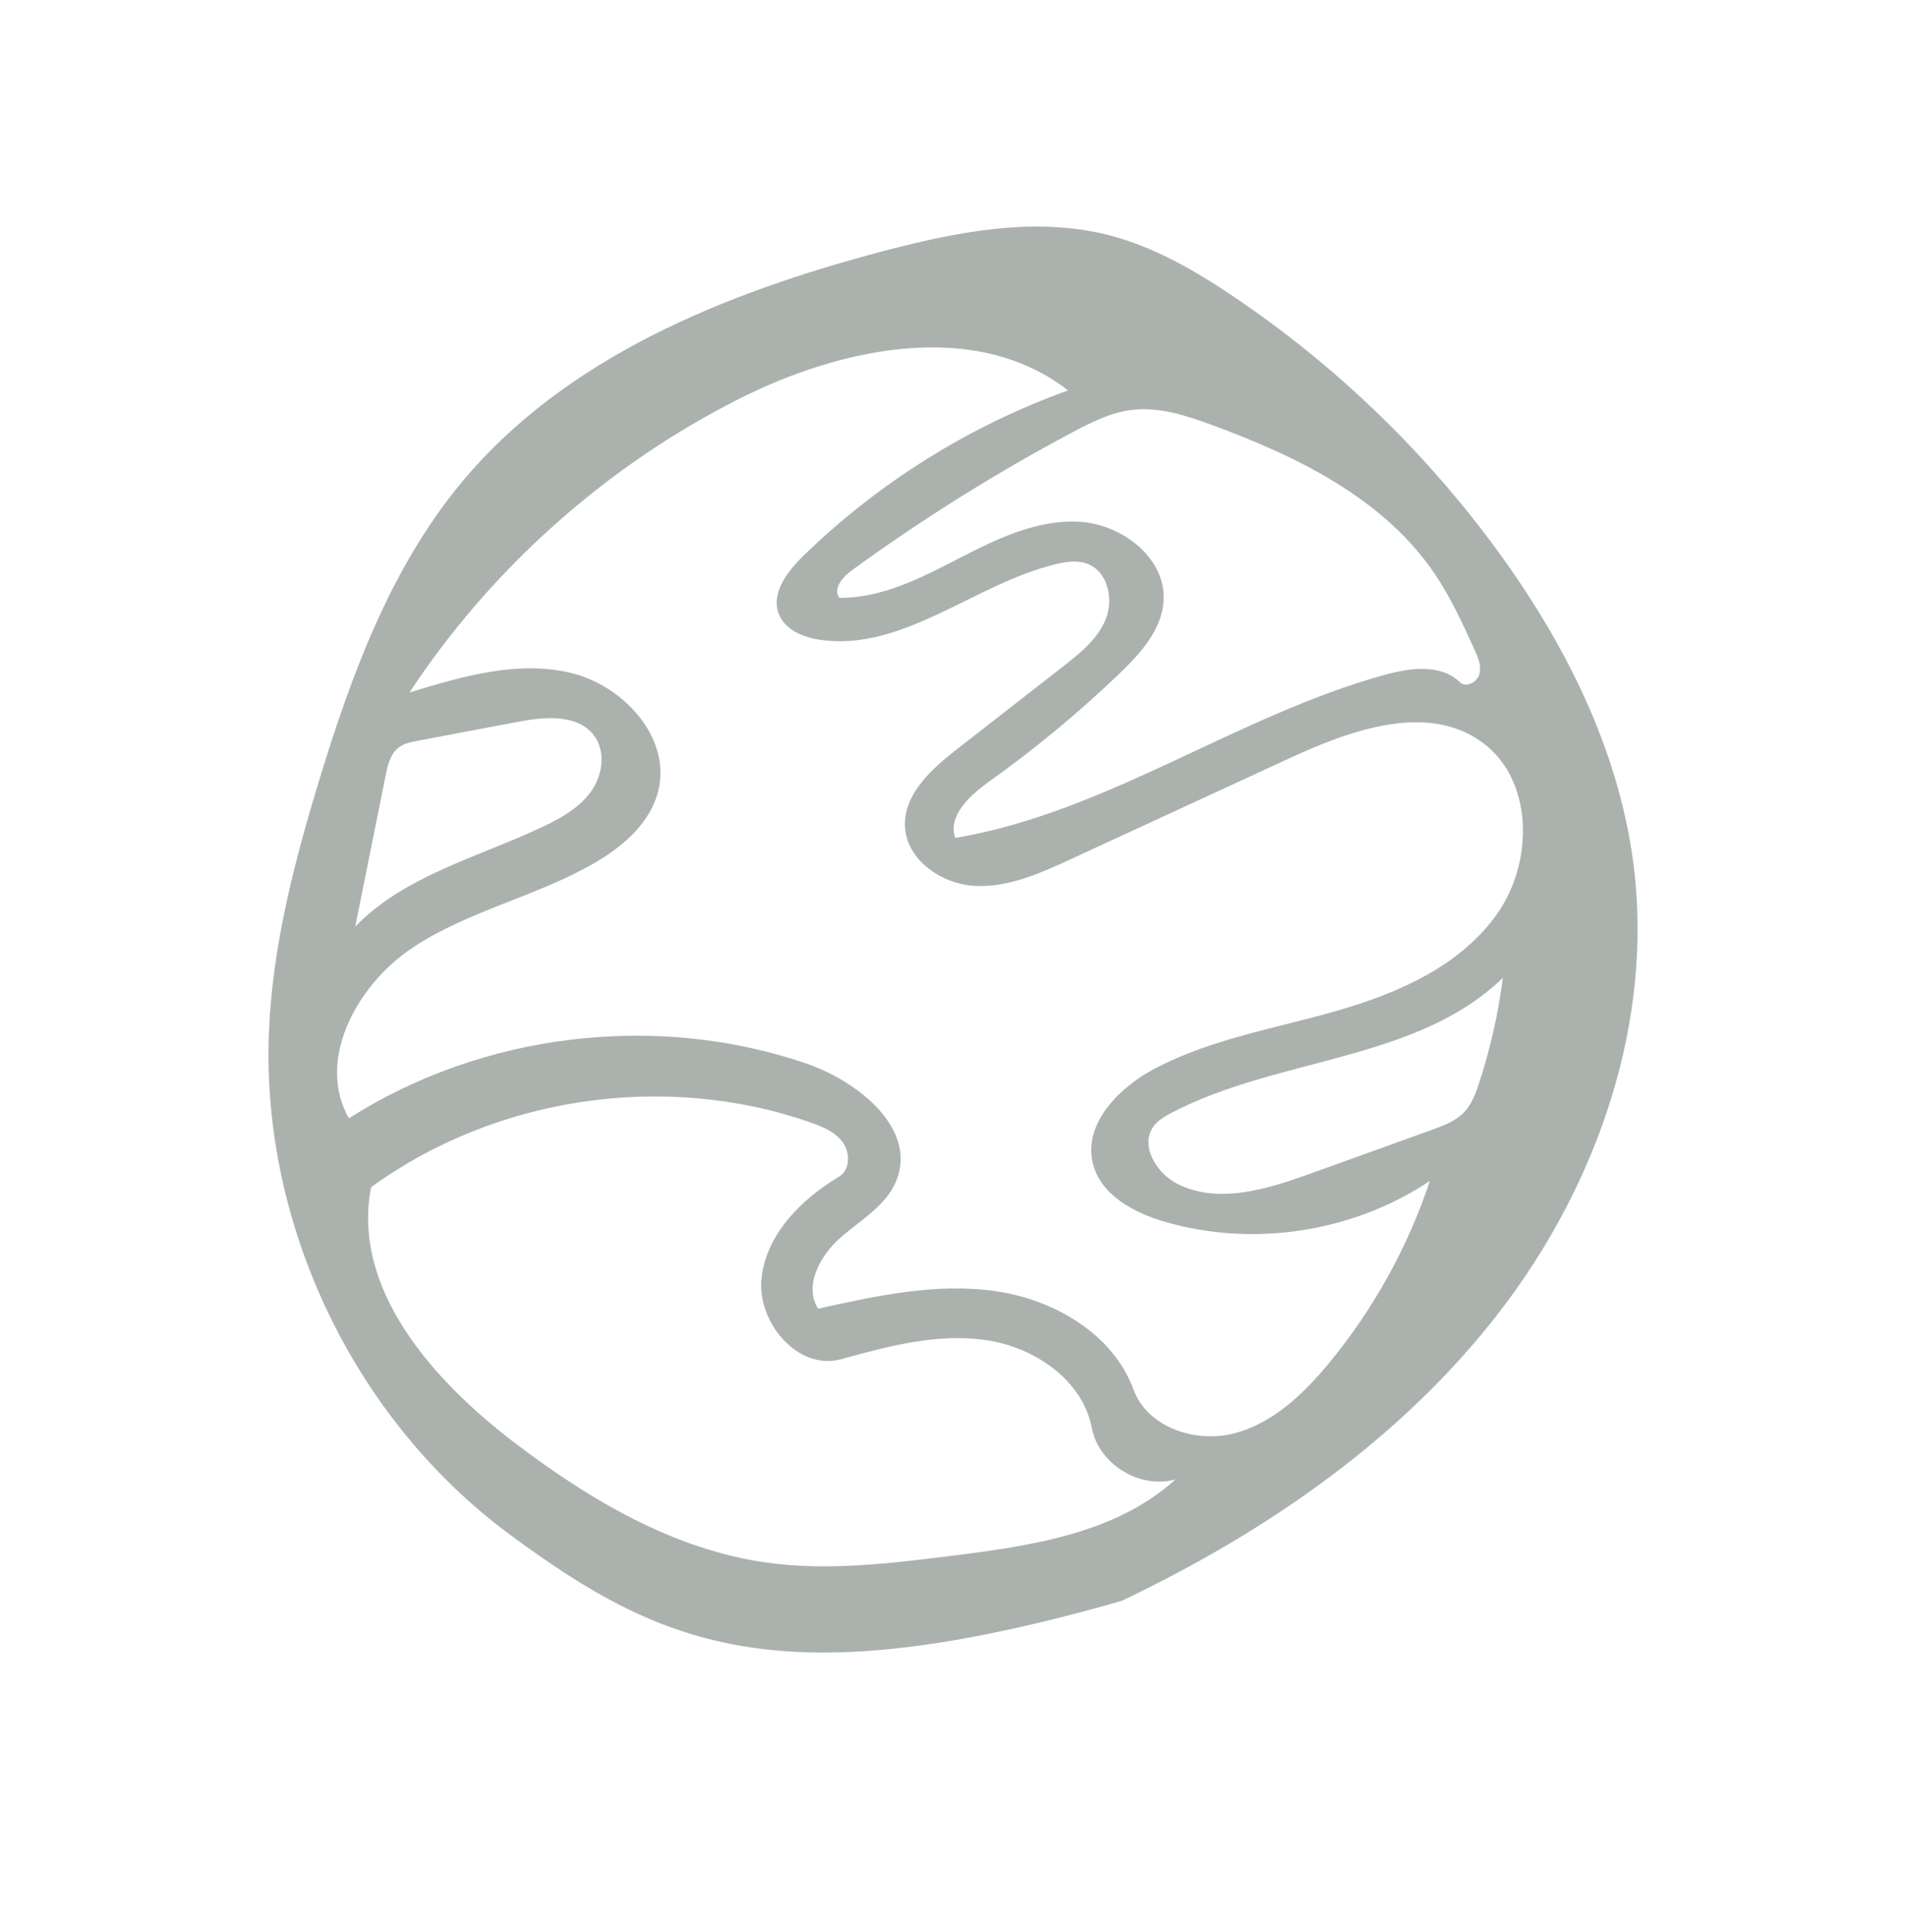 <svg width="75" height="76" viewBox="0 0 75 76" fill="none" xmlns="http://www.w3.org/2000/svg">
<path fill-rule="evenodd" clip-rule="evenodd" d="M59.032 51.562C62.878 46.557 65.103 40.127 64.261 33.871C63.665 29.441 61.59 25.317 58.957 21.704C56.099 17.782 52.551 14.364 48.524 11.654C47.009 10.634 45.399 9.702 43.629 9.249C40.715 8.505 37.638 9.117 34.731 9.884C28.545 11.517 22.268 14.044 18.175 18.96C15.386 22.311 13.837 26.506 12.564 30.675C11.565 33.95 10.697 37.301 10.578 40.722C10.315 48.283 13.983 55.874 20.071 60.366C26.159 64.858 30.845 66.767 44.137 62.966C49.837 60.254 55.187 56.568 59.032 51.562ZM33.074 48.679C33.877 47.977 34.891 47.407 35.281 46.414C36.077 44.385 33.764 42.522 31.7 41.82C25.792 39.812 18.991 40.632 13.73 43.986C12.427 41.704 14.039 38.739 16.226 37.281C18.412 35.823 21.085 35.271 23.363 33.961C24.497 33.309 25.585 32.38 25.902 31.112C26.423 29.024 24.536 26.953 22.441 26.461C20.345 25.97 18.169 26.607 16.112 27.238C19.329 22.362 23.835 18.345 29.047 15.706C33.127 13.64 38.417 12.547 42.026 15.356C38.141 16.752 34.561 18.989 31.604 21.87C30.977 22.481 30.329 23.333 30.647 24.149C30.887 24.767 31.595 25.064 32.251 25.163C35.505 25.652 38.332 22.973 41.529 22.193C41.949 22.09 42.402 22.023 42.804 22.182C43.592 22.493 43.827 23.568 43.51 24.353C43.194 25.138 42.497 25.696 41.829 26.216C40.442 27.297 39.055 28.378 37.667 29.458C36.663 30.241 35.56 31.224 35.611 32.496C35.663 33.812 37.028 34.766 38.342 34.843C39.657 34.92 40.915 34.356 42.111 33.805C44.993 32.475 47.876 31.146 50.758 29.816C53.172 28.703 56.164 27.632 58.316 29.192C60.341 30.66 60.358 33.885 58.92 35.932C57.482 37.98 55.034 39.059 52.63 39.75C50.225 40.441 47.709 40.853 45.488 42.004C44.038 42.755 42.599 44.21 43.01 45.79C43.328 47.011 44.616 47.699 45.827 48.053C49.316 49.072 53.244 48.468 56.266 46.447C55.395 49.061 54.036 51.511 52.279 53.634C51.277 54.844 50.07 55.993 48.547 56.381C47.024 56.769 45.149 56.134 44.606 54.66C43.796 52.46 41.472 51.109 39.151 50.781C36.83 50.453 34.482 50.965 32.194 51.474C31.617 50.576 32.27 49.381 33.074 48.679ZM30.155 61.459C26.509 60.946 23.22 59 20.286 56.775C17.042 54.314 13.824 50.694 14.602 46.697C19.498 43.133 26.167 42.149 31.884 44.146C32.365 44.313 32.865 44.52 33.164 44.932C33.463 45.344 33.452 46.019 33.015 46.281C31.518 47.178 30.135 48.562 29.963 50.299C29.792 52.036 31.415 53.924 33.098 53.461C34.958 52.948 36.882 52.431 38.791 52.708C40.7 52.984 42.602 54.274 42.964 56.168C43.236 57.592 44.866 58.591 46.258 58.186C43.912 60.321 40.548 60.808 37.401 61.199C34.995 61.498 32.556 61.797 30.155 61.459ZM33.504 22.444C36.275 20.425 39.189 18.603 42.217 16.995C42.937 16.613 43.681 16.236 44.489 16.129C45.581 15.983 46.671 16.341 47.704 16.721C51.042 17.948 54.433 19.602 56.436 22.541C57.075 23.479 57.549 24.518 58.02 25.551C58.159 25.856 58.302 26.192 58.214 26.515C58.126 26.839 57.683 27.066 57.444 26.832C56.706 26.109 55.502 26.266 54.506 26.538C48.673 28.137 43.55 31.96 37.586 32.958C37.291 32.074 38.171 31.276 38.929 30.735C40.736 29.448 42.448 28.029 44.049 26.494C44.875 25.701 45.72 24.773 45.787 23.63C45.885 21.959 44.17 20.63 42.499 20.524C40.828 20.418 39.238 21.186 37.75 21.954C36.261 22.722 34.704 23.53 33.029 23.514C32.762 23.167 33.15 22.702 33.504 22.444ZM51.555 46.164C49.866 46.773 47.946 47.372 46.34 46.57C45.501 46.151 44.837 45.043 45.4 44.292C45.573 44.061 45.831 43.911 46.087 43.777C50.282 41.571 55.735 41.762 59.136 38.46C58.956 39.87 58.641 41.262 58.197 42.613C58.065 43.015 57.914 43.425 57.625 43.734C57.288 44.094 56.806 44.272 56.343 44.439C54.747 45.014 53.151 45.589 51.555 46.164ZM16.415 29.141C17.741 28.89 19.068 28.639 20.395 28.388C21.445 28.189 22.74 28.078 23.379 28.936C23.849 29.568 23.712 30.502 23.25 31.14C22.789 31.779 22.073 32.18 21.361 32.517C18.823 33.718 15.931 34.429 13.978 36.446C14.377 34.464 14.776 32.482 15.175 30.5C15.258 30.088 15.365 29.636 15.705 29.388C15.909 29.238 16.166 29.188 16.415 29.141Z" fill="#00160A" fill-opacity="0.33"/>
</svg>
